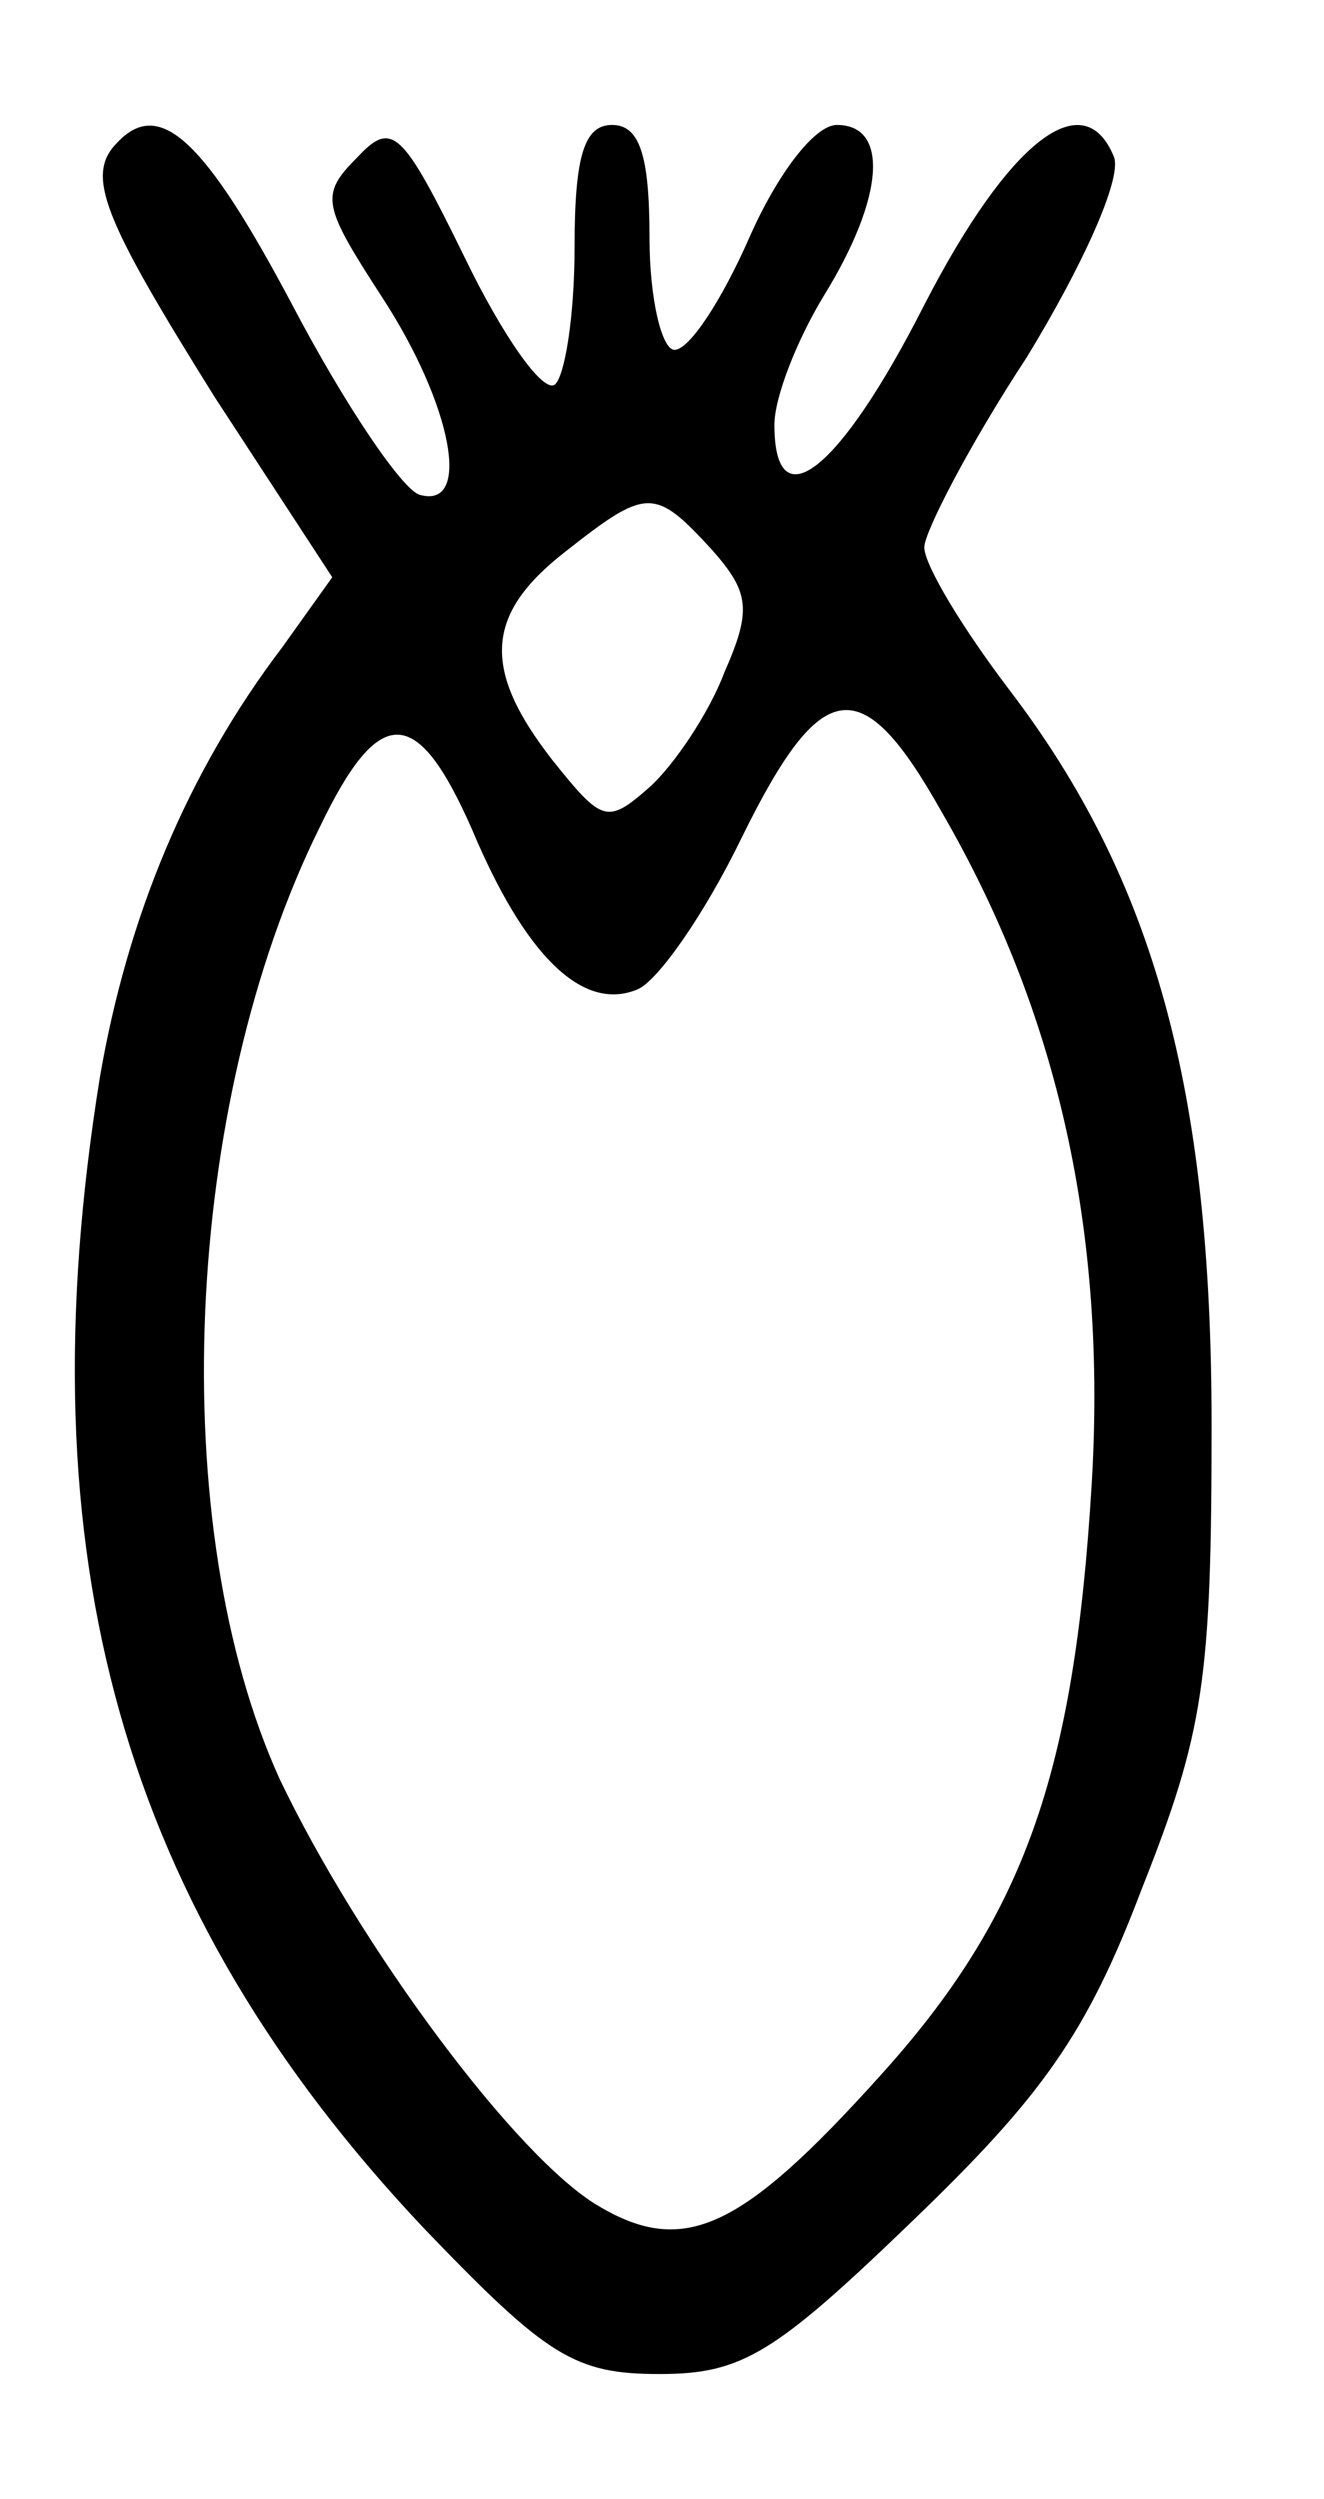 <?xml version="1.0" standalone="no"?>
<!DOCTYPE svg PUBLIC "-//W3C//DTD SVG 20010904//EN"
 "http://www.w3.org/TR/2001/REC-SVG-20010904/DTD/svg10.dtd">
<svg version="1.0" xmlns="http://www.w3.org/2000/svg"
 width="53pt" height="100pt" viewBox="0 0 53 100"
 preserveAspectRatio="xMidYMid meet">
<g transform="translate(0,100) scale(0.1,-0.1)"
fill="#000000" stroke="none">
<path d="M47 943 c-13 -13 -6 -30 39 -102 l47 -72 -20 -28 c-38 -50 -62 -108
-73 -172 -31 -192 9 -333 130 -461 49 -51 60 -58 94 -58 33 0 46 8 101 61 52
50 70 75 92 133 25 63 28 84 28 186 0 134 -23 218 -81 294 -19 25 -34 50 -34
57 0 6 18 41 41 76 22 36 38 71 35 80 -12 30 -42 7 -76 -59 -34 -67 -60 -87
-60 -48 0 11 9 34 20 52 24 39 26 68 5 68 -9 0 -24 -20 -35 -45 -11 -25 -24
-45 -30 -45 -5 0 -10 20 -10 45 0 33 -4 45 -15 45 -11 0 -15 -12 -15 -49 0
-28 -4 -52 -8 -55 -5 -3 -21 20 -36 51 -25 51 -29 55 -43 40 -15 -15 -14 -19
10 -56 28 -43 36 -85 15 -79 -7 2 -30 36 -51 76 -35 66 -53 83 -70 65z m238
-163 c15 -17 16 -24 5 -49 -6 -16 -20 -37 -30 -46 -17 -15 -19 -14 -39 11 -28
36 -27 58 5 83 33 26 36 26 59 1z m92 -105 c47 -81 66 -169 60 -269 -7 -116
-27 -173 -85 -237 -55 -61 -78 -72 -112 -52 -33 19 -96 104 -128 171 -46 101
-39 270 16 381 24 50 39 49 61 -1 21 -50 44 -73 66 -64 8 3 27 30 42 61 32 65
48 67 80 10z"/>
</g>
</svg>
